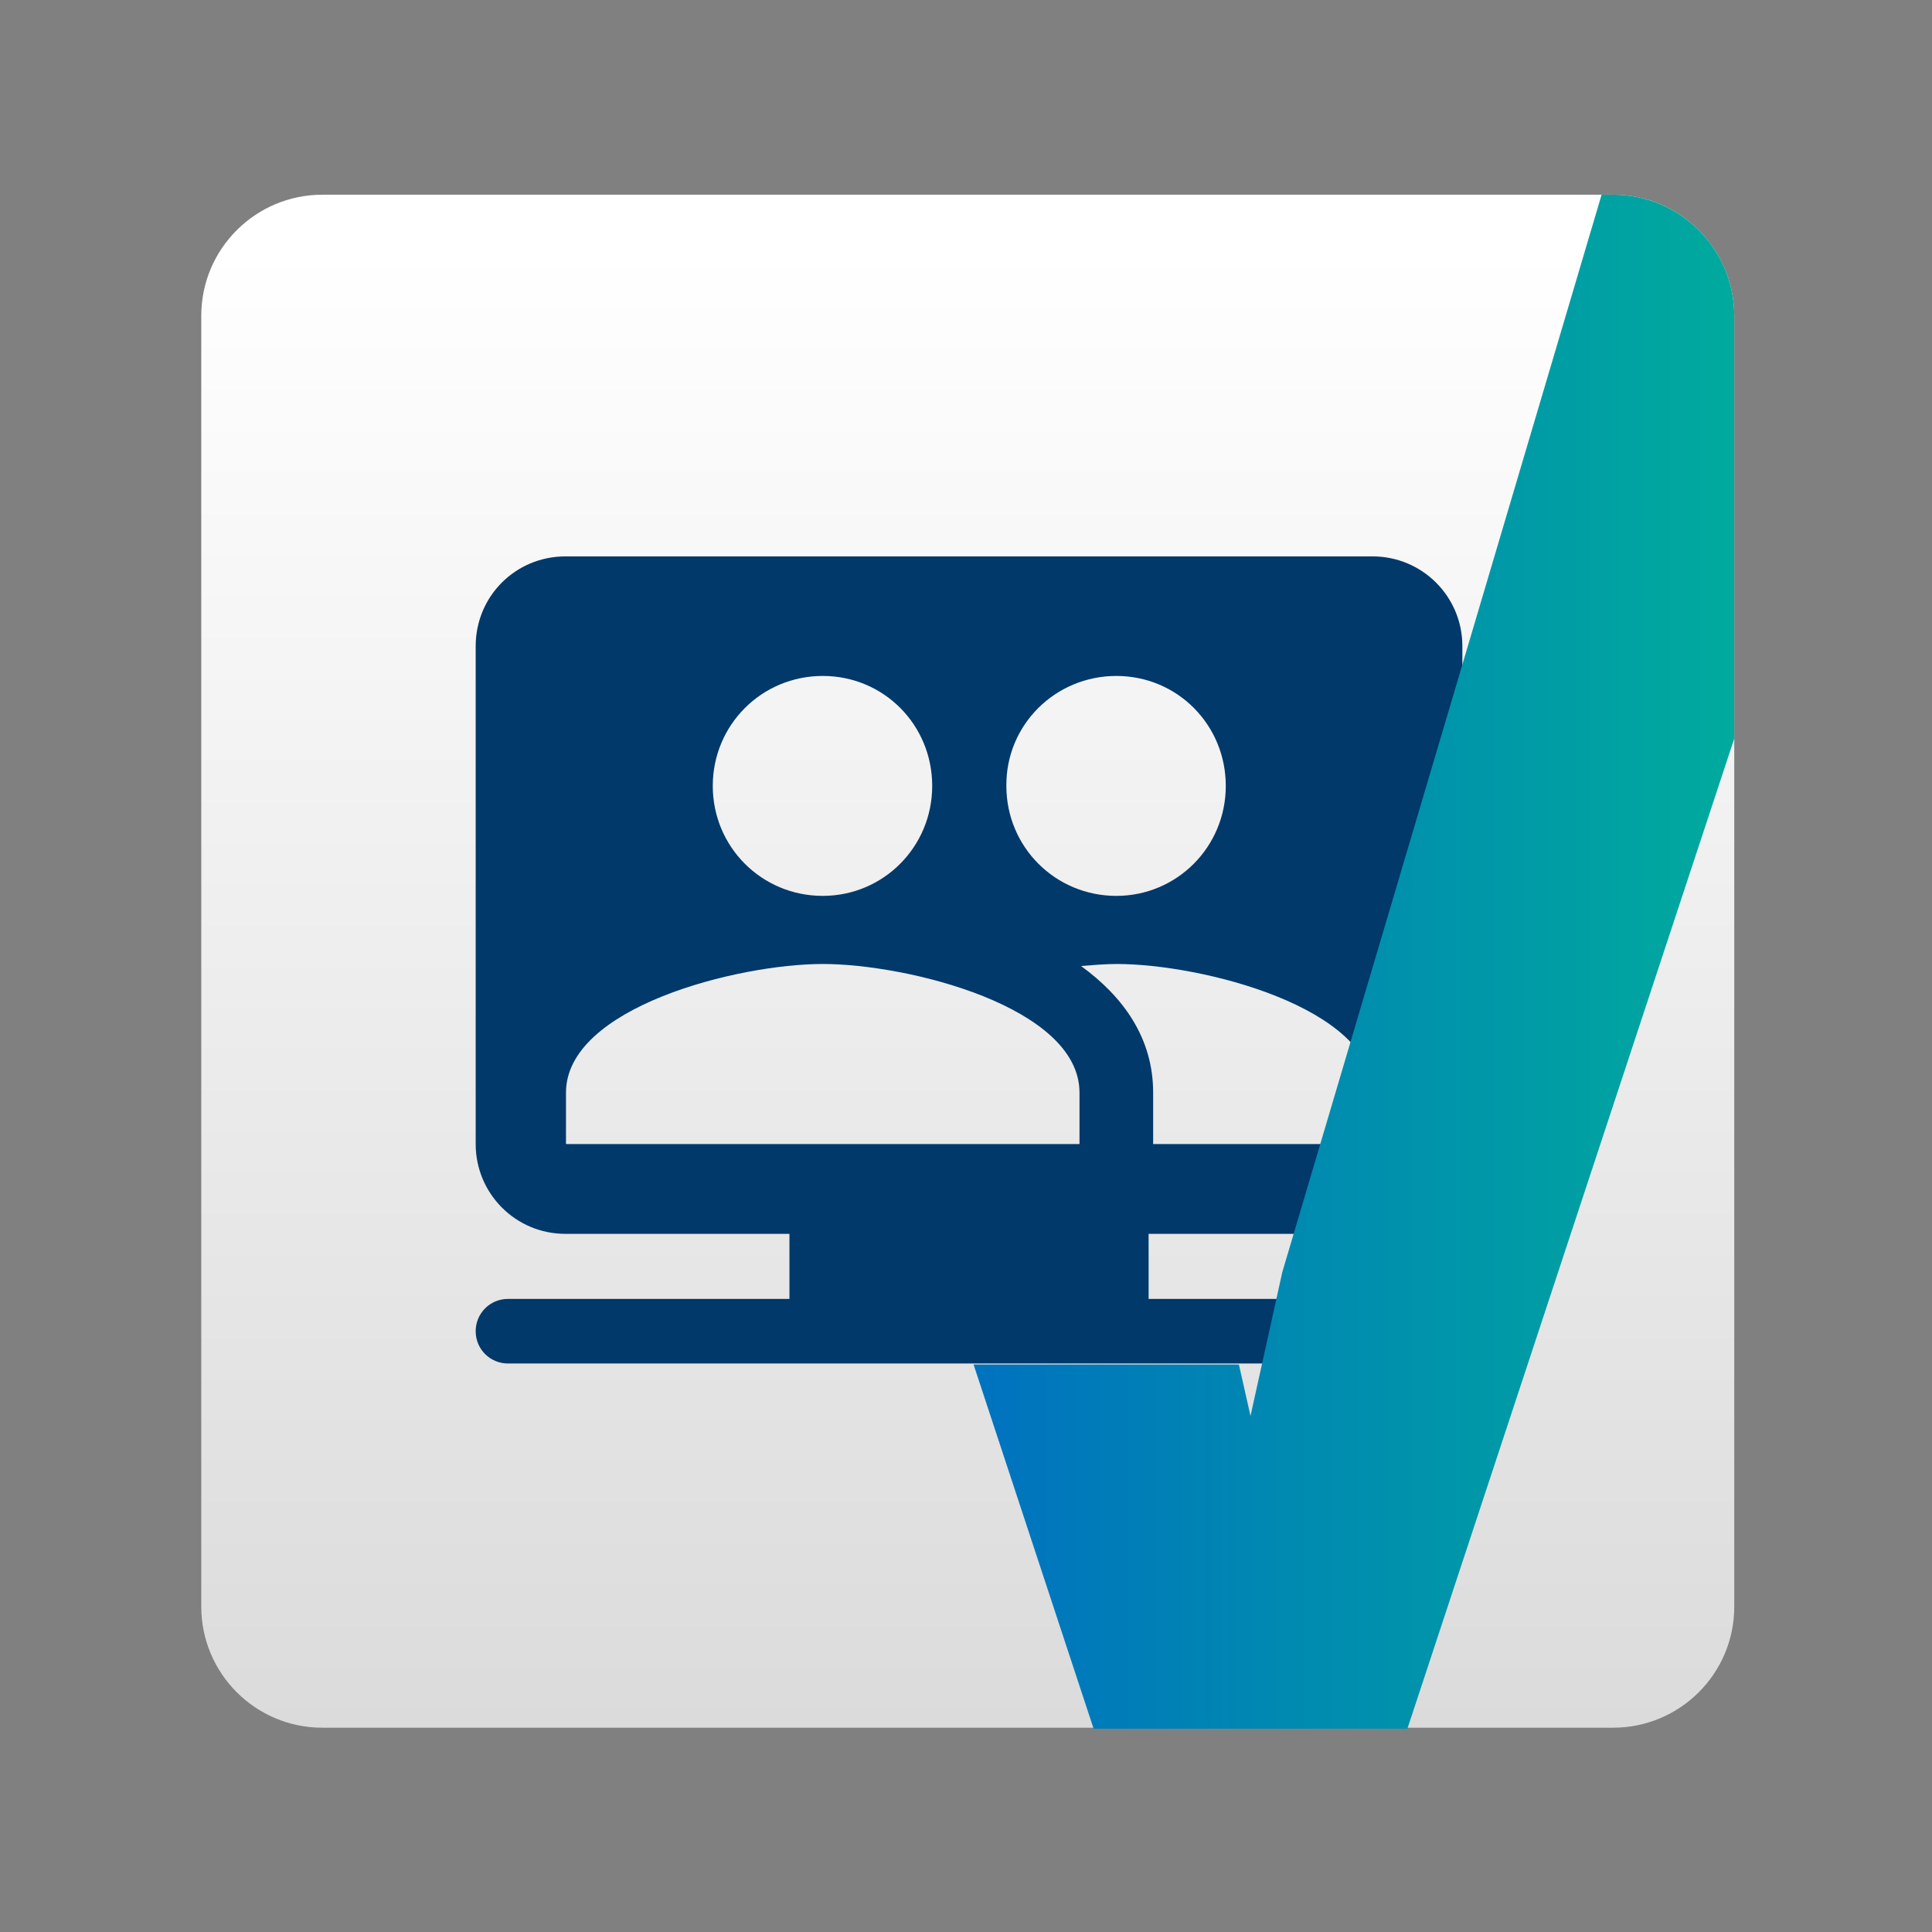 <?xml version="1.0" encoding="utf-8"?>
<!-- Generator: Adobe Illustrator 23.0.3, SVG Export Plug-In . SVG Version: 6.00 Build 0)  -->
<svg version="1.1" id="Livello_1" xmlns="http://www.w3.org/2000/svg" xmlns:xlink="http://www.w3.org/1999/xlink" x="0px" y="0px"
	 viewBox="0 0 383 383" style="enable-background:new 0 0 383 383;" xml:space="preserve">
<rect x="0" y="0" width="383" height="383" fill="#808080" stroke="none"/>
<style type="text/css">
	.st0{fill:url(#SVGID_1_);}
	.st1{fill:#00396A;}
	.st2{fill:url(#SVGID_2_);}
</style>
<linearGradient id="SVGID_1_" gradientUnits="userSpaceOnUse" x1="191.839" y1="497.91" x2="191.839" y2="48.85">
	<stop  offset="0" style="stop-color:#C8C8C8"/>
	<stop  offset="1" style="stop-color:#FFFFFF"/>
</linearGradient>
<path class="st0" d="M319.8,342.5H63.9c-13.3,0-24-10.8-24-24V62.6c0-13.3,10.8-24,24-24h255.9c13.3,0,24,10.8,24,24v255.9
	C343.8,331.8,333,342.5,319.8,342.5z"/>
<path class="st1" d="M283.5,257.5h-55.8v-12.9h44.4c9.8,0,17.7-8,17.7-17.8l0.1-98.7c0-9.9-8-17.8-17.8-17.8h-160
	c-9.9,0-17.8,7.9-17.8,17.8v98.7c0,9.8,7.9,17.8,17.8,17.8h44.4v12.9h-55.8c-3.6,0-6.4,2.9-6.4,6.4c0,3.6,2.9,6.4,6.4,6.4h55.8h71.1
	h55.8c3.6,0,6.4-2.9,6.4-6.4C290,260.3,287.1,257.5,283.5,257.5z M272.2,216.6v10.2h-43.6v-10.2c0-10.8-5.9-19-14.3-25.1
	c2.5-0.2,4.9-0.4,7.1-0.4C238.2,191.1,272.2,199.7,272.2,216.6z M221.3,134c12.1,0,21.7,9.7,21.7,21.8c0,12.1-9.7,21.8-21.7,21.8
	c-12.1,0-21.8-9.7-21.8-21.8C199.4,143.7,209.2,134,221.3,134z M163.1,134c12.1,0,21.7,9.7,21.7,21.8c0,12.1-9.7,21.8-21.7,21.8
	c-12.1,0-21.8-9.7-21.8-21.8C141.3,143.7,151,134,163.1,134z M112.2,226.8v-10.2c0-16.9,34-25.5,50.9-25.5
	c16.9,0,50.9,8.5,50.9,25.5v10.2H112.2z"/>
<linearGradient id="SVGID_2_" gradientUnits="userSpaceOnUse" x1="192.826" y1="190.544" x2="343.361" y2="190.544">
	<stop  offset="0" style="stop-color:#0072BF"/>
	<stop  offset="1" style="stop-color:#00AA9D"/>
</linearGradient>
<path class="st2" d="M319.8,38.6h-2.3l-63.3,213.6l-6.3,28.5l0,0l-2.3-10.2H193l23.8,72.2h31.1h0h0h5H279l64.8-196.3V62.6
	C343.8,49.3,333,38.6,319.8,38.6z"/>
</svg>
